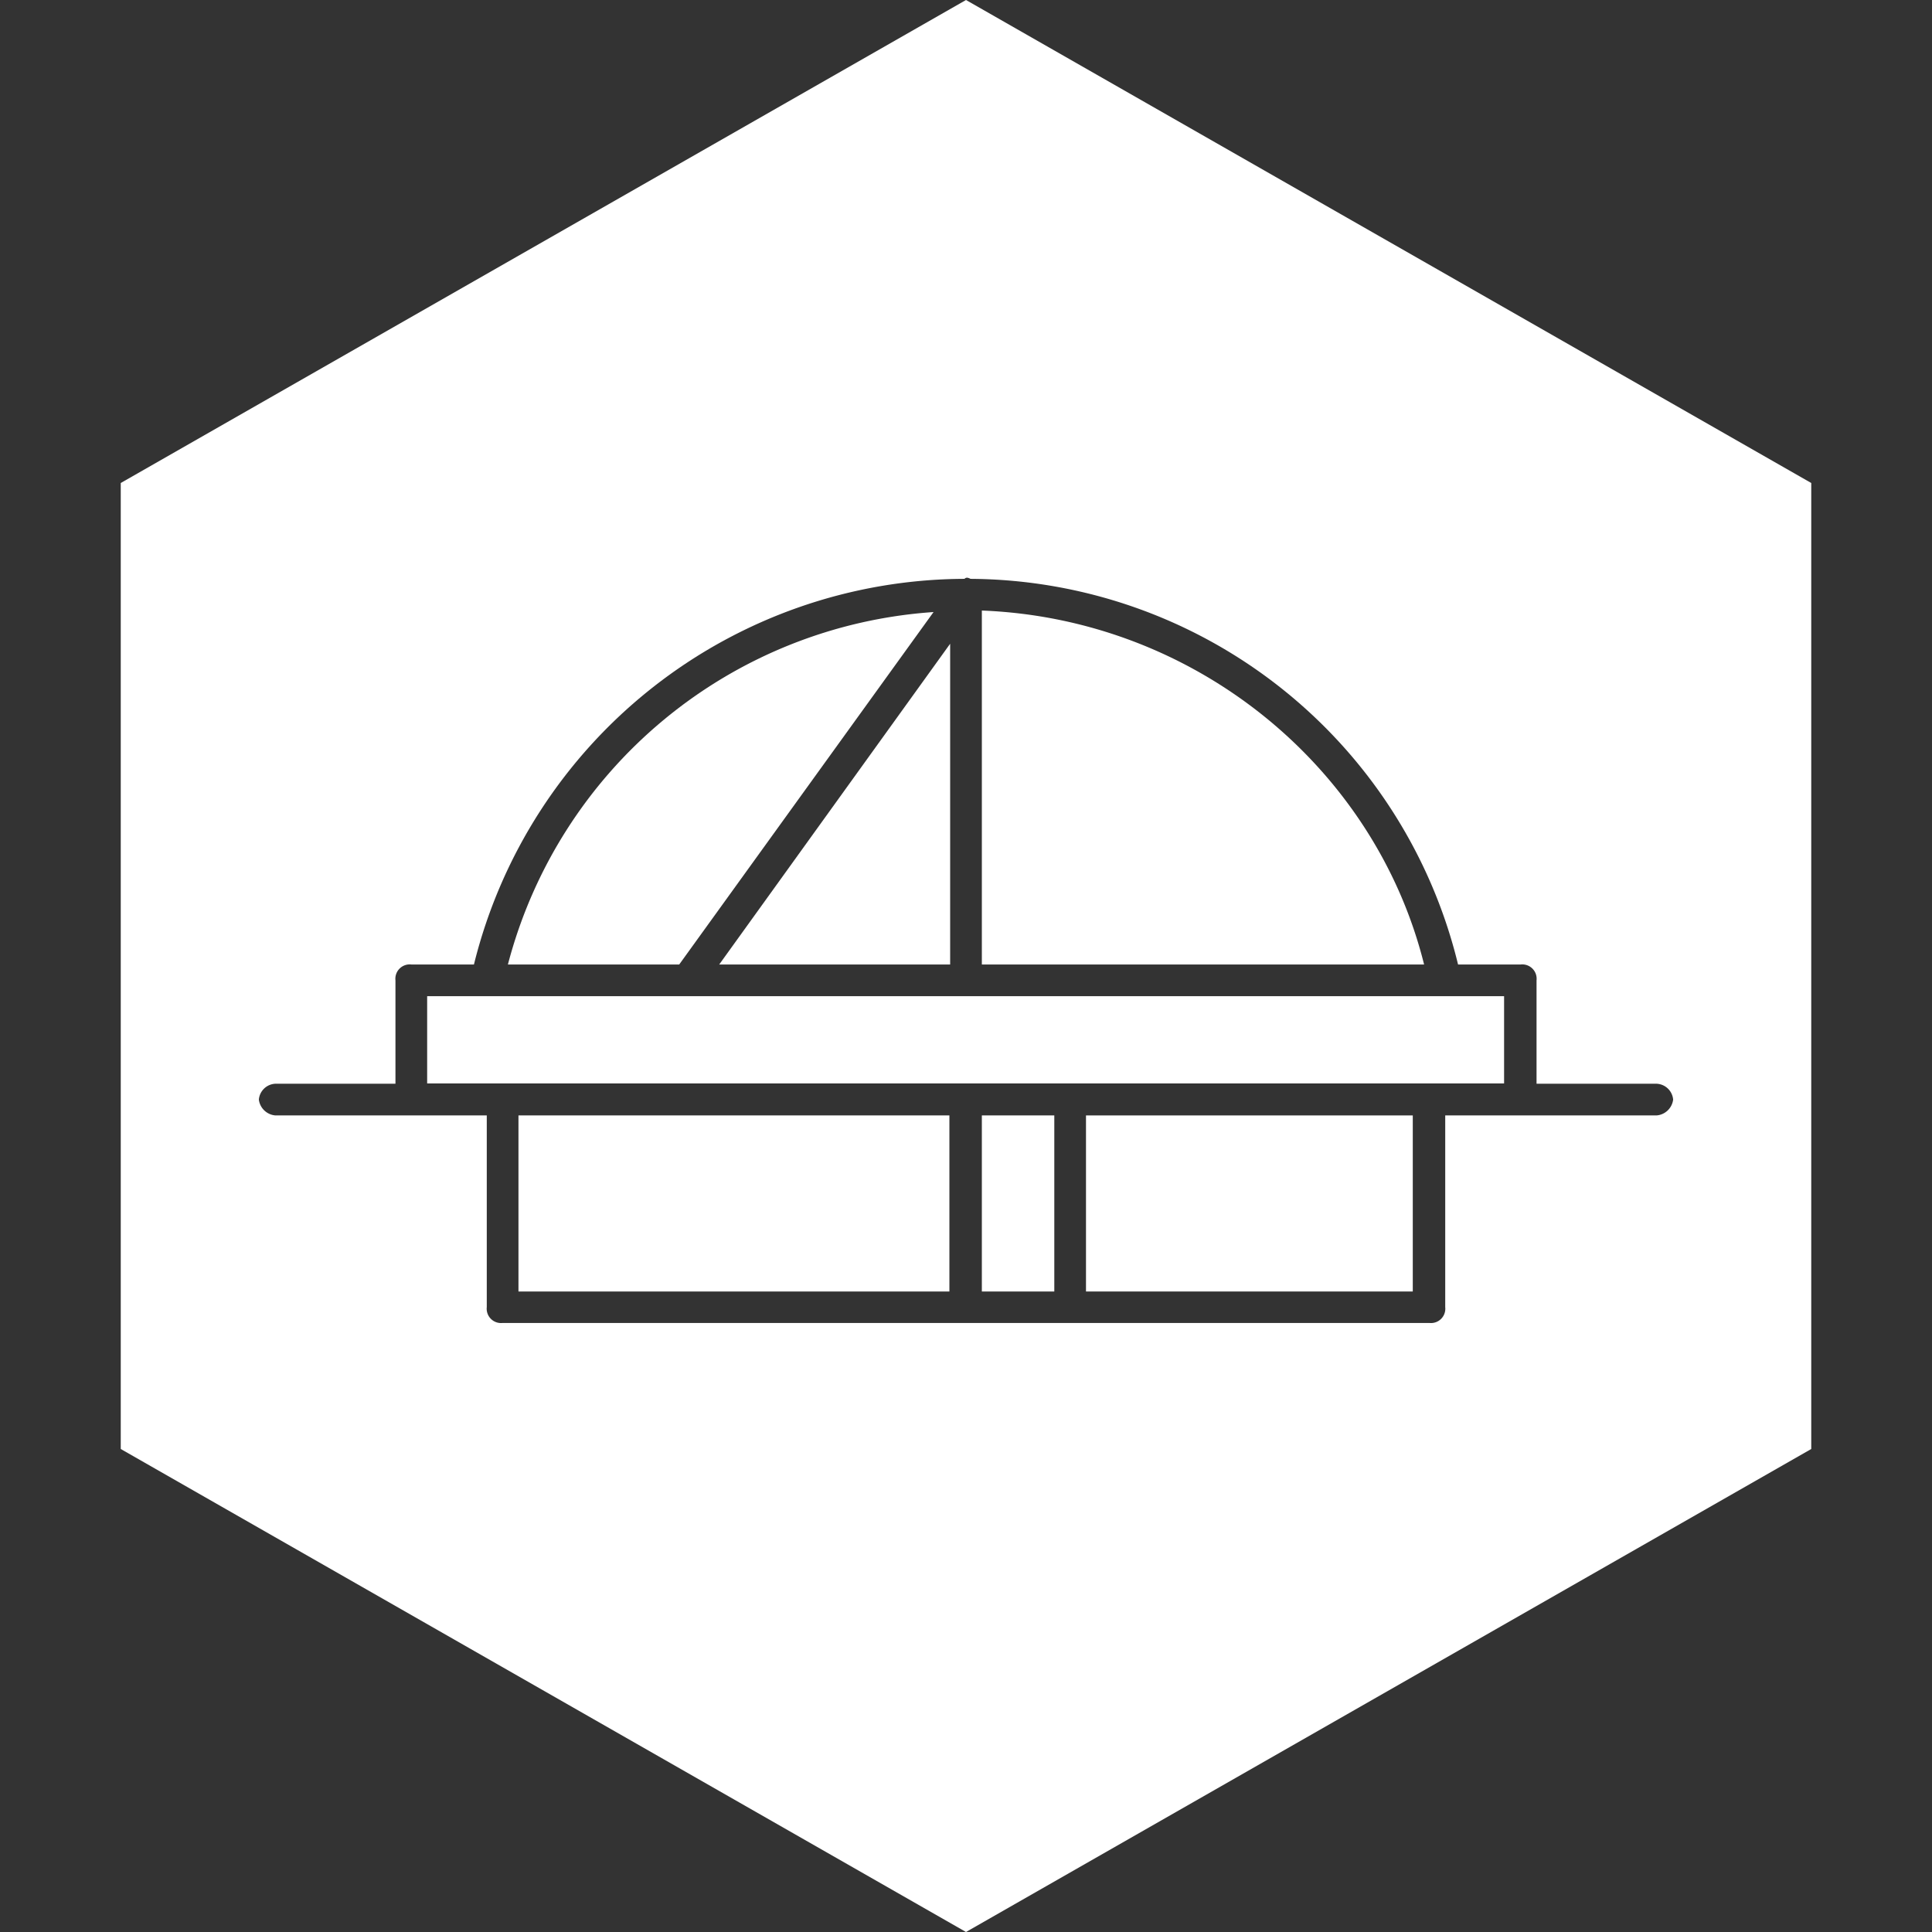 <svg xmlns="http://www.w3.org/2000/svg" id="Layer_1" width="256" height="256" viewBox="0 0 256 256"><rect x="0" y="0" width="256" height="256" fill="#333333" stroke="none"/><path fill="#fff" d="M68.7 147.8h57.1v23.33H68.7zm57.2-20V85.3l-30.6 42.5h30.6zm4.2-46.9v46.9h58.6c-6.5-26.1-30.3-45.8-58.6-46.9zm-6.4.2a62.7 62.7 0 0 0-56.4 46.7H90zm6.4 66.7h9.6v23.33h-9.6z"/><path fill="#fff" d="M128 0L16 64v128l112 64 112-64V64zm91.5 147.8h-28v25.4a1.9 1.9 0 0 1-2.1 2.1H66.6a1.9 1.9 0 0 1-2.1-2.1v-25.4h-28a2.4 2.4 0 0 1-2.2-2.1 2.3 2.3 0 0 1 2.2-2.1h15.9v-13.7a1.9 1.9 0 0 1 2.1-2.1h8.3a67.2 67.2 0 0 1 65-51.1c.2-.2.4-.2.8 0a66.9 66.9 0 0 1 64.6 51.1h8.3a1.9 1.9 0 0 1 2.1 2.1v13.7h15.9a2.3 2.3 0 0 1 2.2 2.1 2.4 2.4 0 0 1-2.2 2.1z"/><path fill="#fff" d="M56.6 132h142.7v11.56H56.6zm87.3 15.8h43.3v23.33h-43.3z"/></svg>